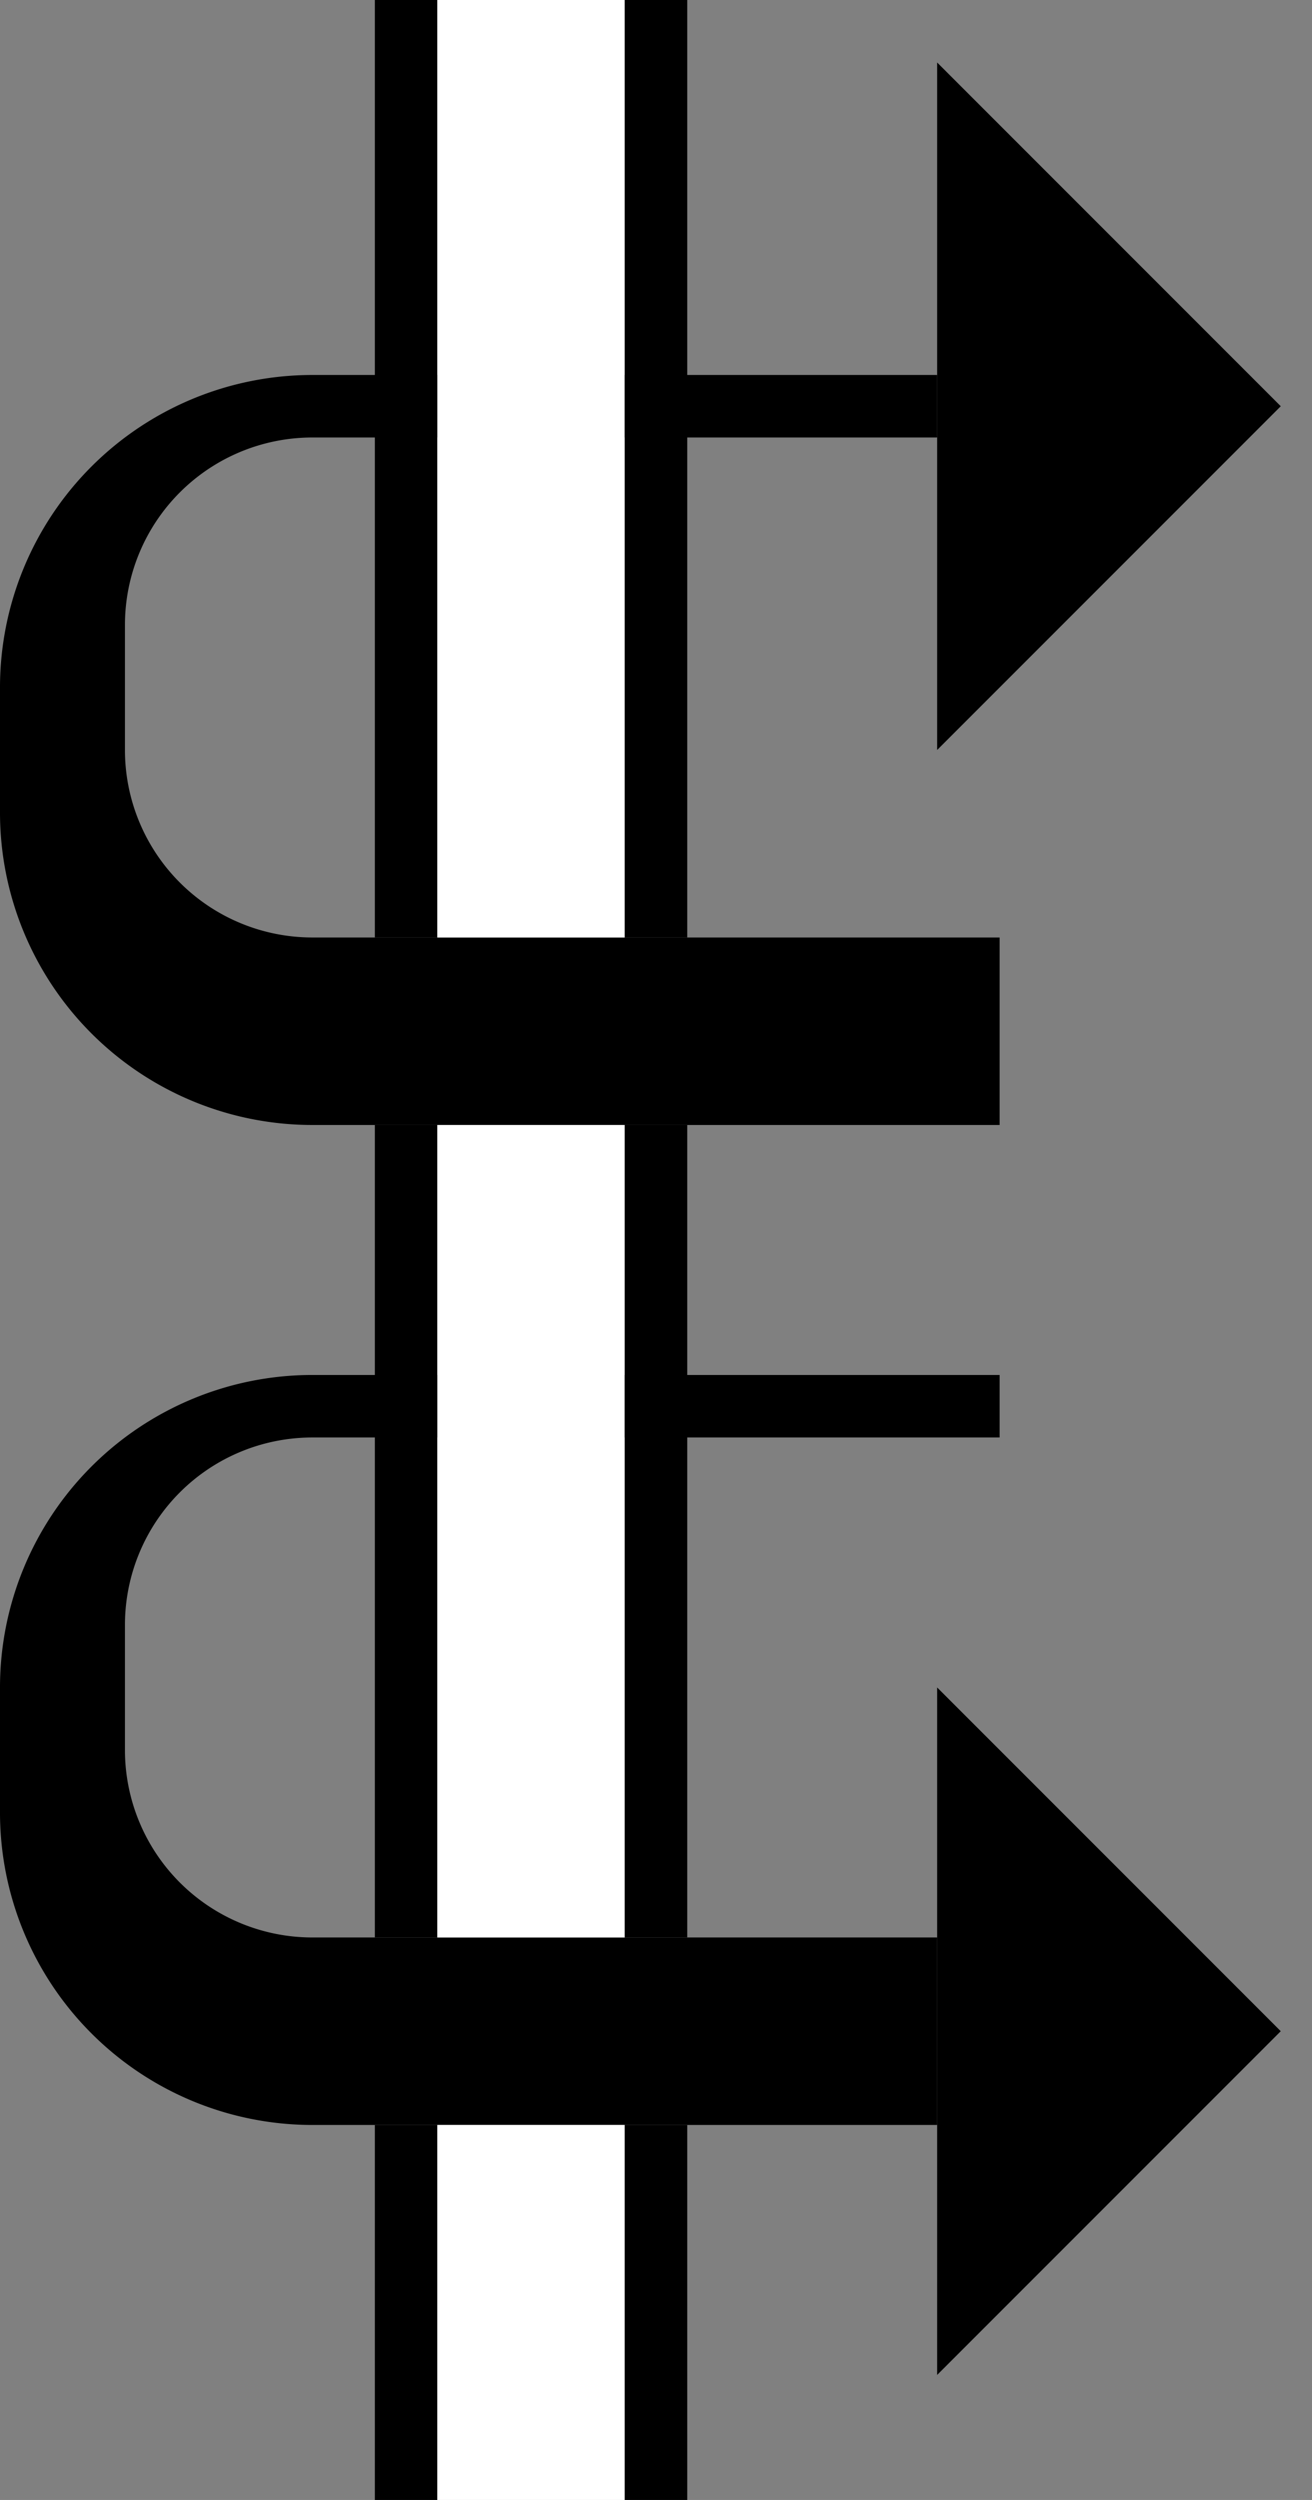 <svg xmlns="http://www.w3.org/2000/svg" version="1.0" width="21" height="40"><rect width="100%" height="100%" fill="#808080" stroke="none"/><path d="M15 6v1H5a3 3 0 0 0-3 3v2a3 3 0 0 0 3 3h11v3H5a5 5 0 0 1-5-5v-2a5 5 0 0 1 5-5h10z"/><path d="M15 1v11l5.5-5.5L15 1zM7 0v15H6V0h1zm0 18v13H6V18h1zm0 16v6H6v-6h1z"/><path d="M16 22v1H5a3 3 0 0 0-3 3v2a3 3 0 0 0 3 3h10v3H5a5 5 0 0 1-5-5v-2a5 5 0 0 1 5-5h11z"/><path d="M10 0v15H7V0h3zm0 18v13H7V18h3zm0 16v6H7v-6h3z" fill="#fff"/><path d="M15 27v11l5.5-5.5L15 27zM11 0v15h-1V0h1zm0 18v13h-1V18h1zm0 16v6h-1v-6h1z"/></svg>